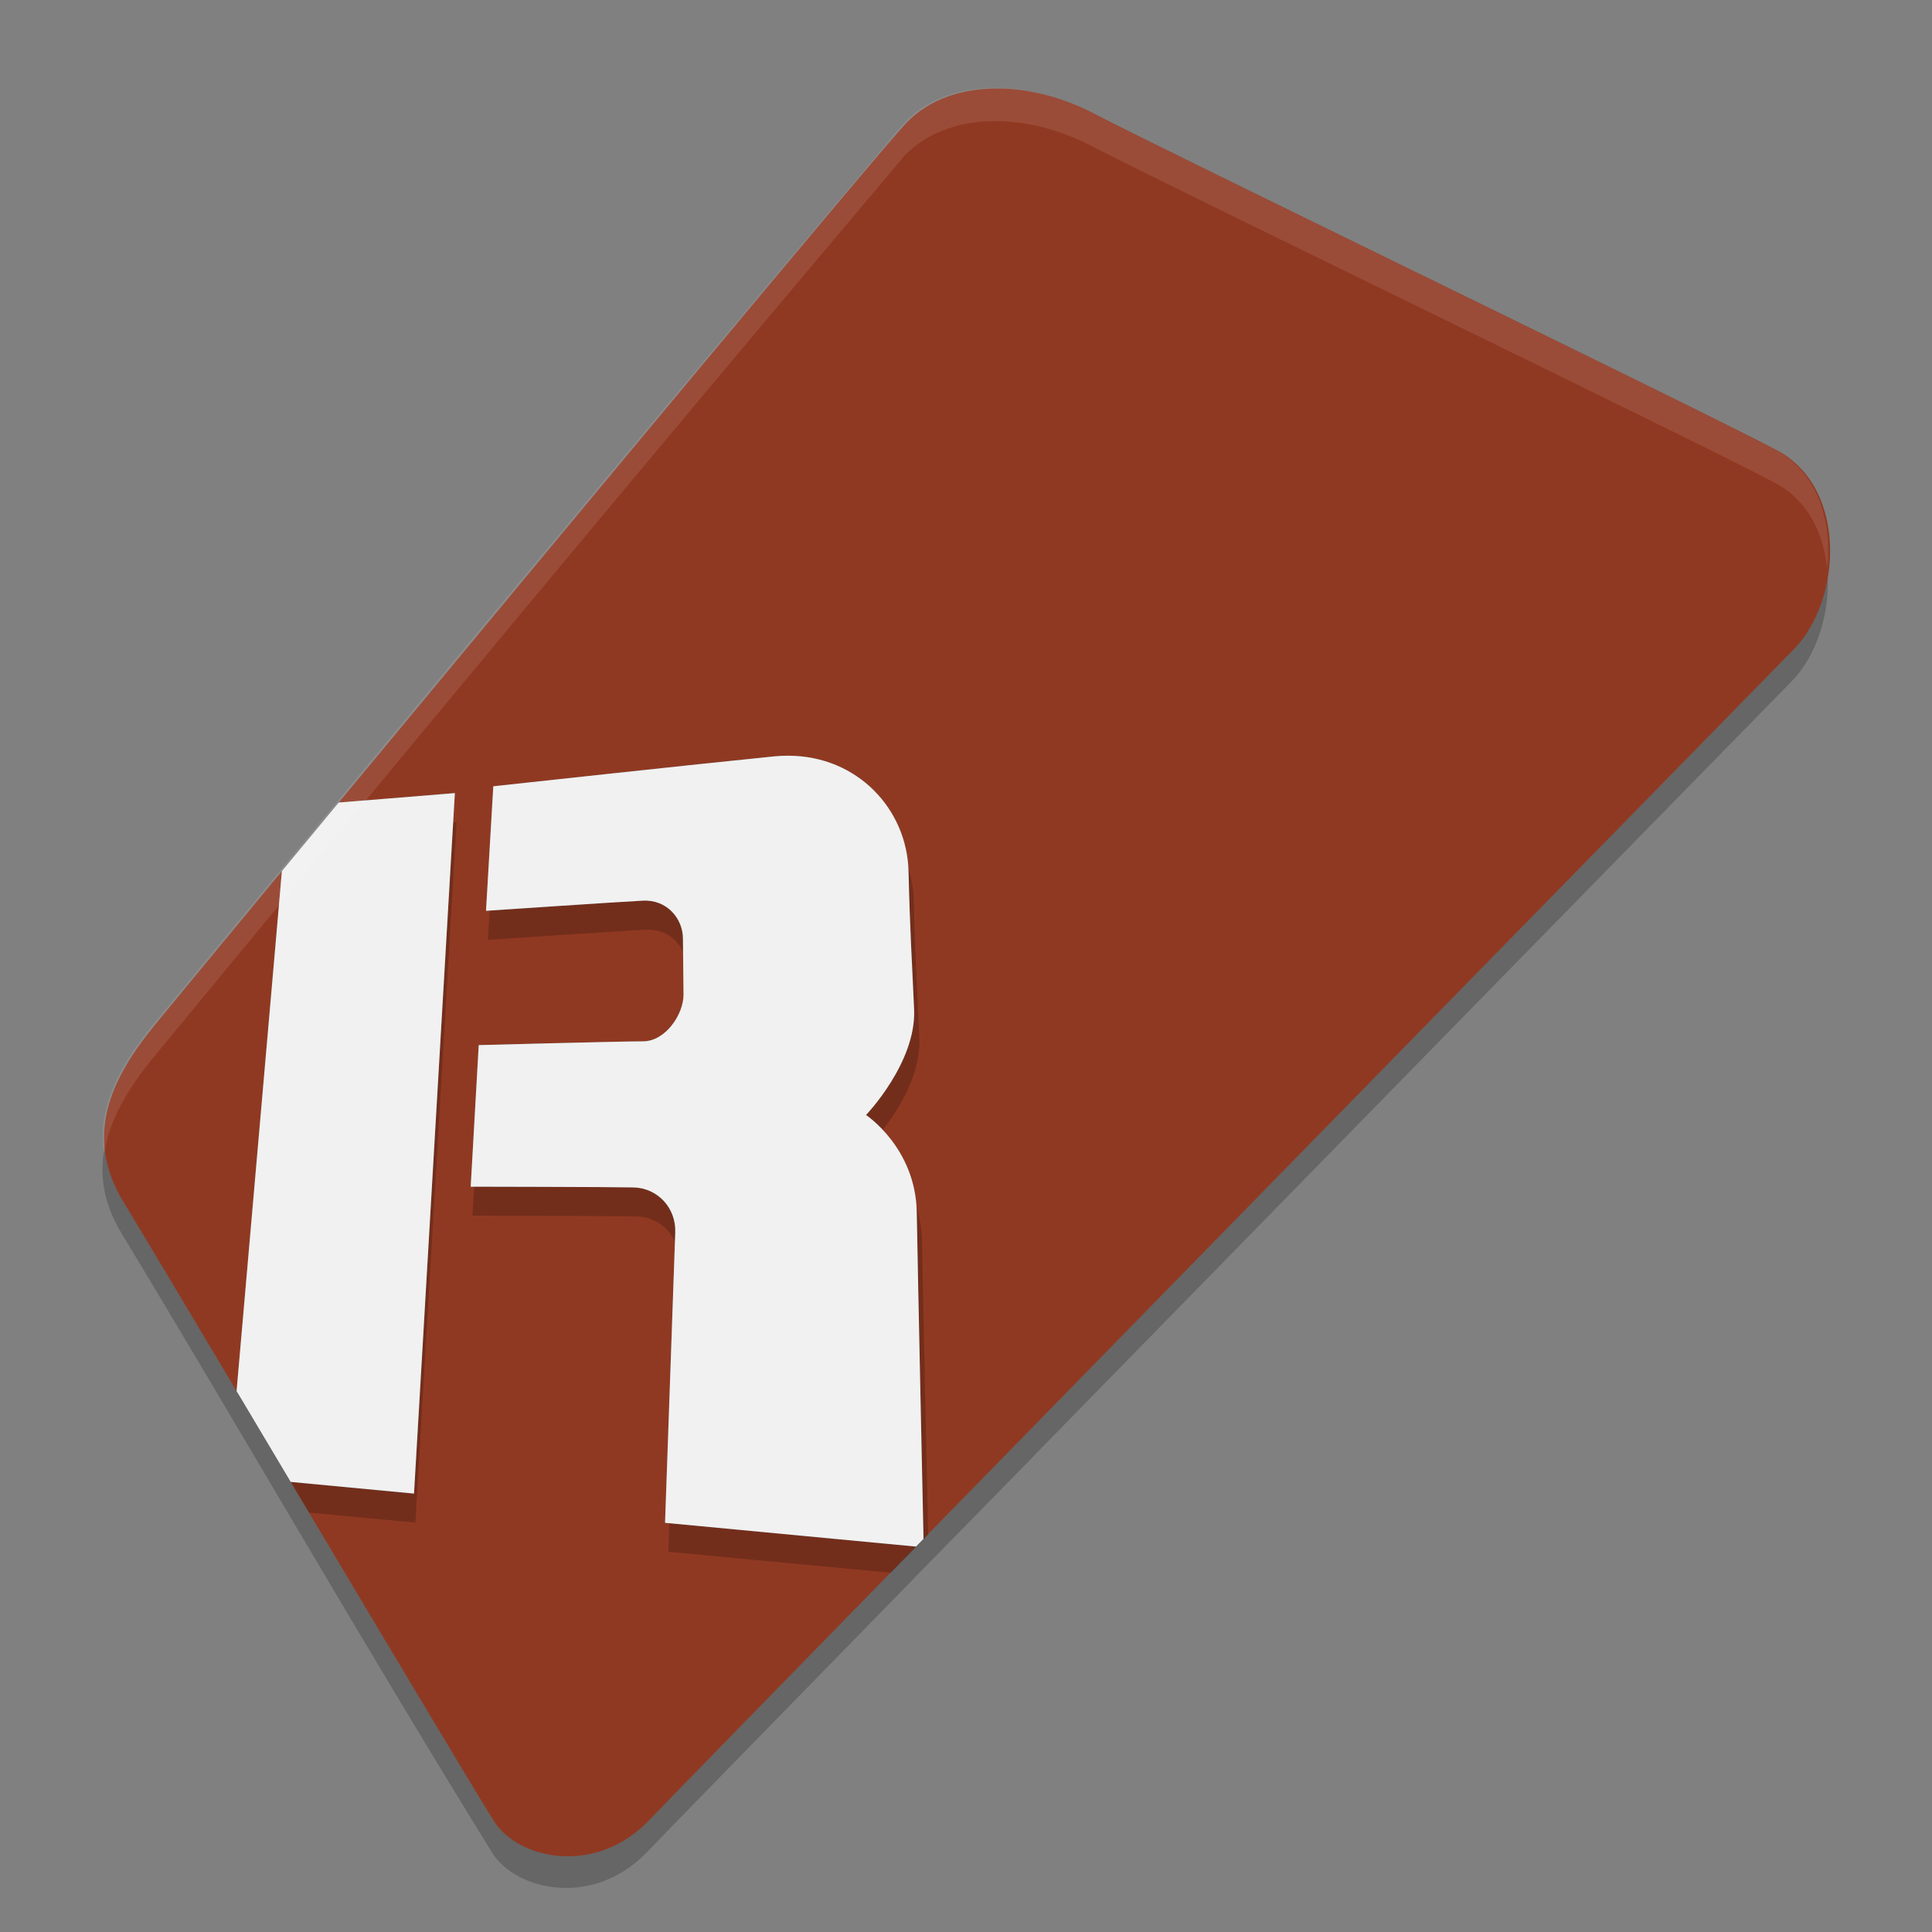 <svg width="22" height="22" version="1.1" xmlns="http://www.w3.org/2000/svg">
 <rect width="100%" height="100%" fill="#808080" stroke="none"/>
 <g transform="matrix(.35 0 0 .35 -.203 -.109)">
  <path transform="matrix(1.025 0 0 1.025 -.812 -.81)" d="m33.133 4.93c-1.218-0.043-2.336 0.312-3.086 1.109-8.393 9.942-15.712 18.761-23.863 28.646-1.308 1.612-2.25 3.457-0.959 5.572 3.826 6.322 7.602 12.929 11.771 19.67 0.775 1.192 3.217 1.72 4.904-0.051 0.502-0.527 4.062-4.172 8.471-8.684h-0.004c1.292-1.315 2.409-2.456 3.777-3.852v-0.006c10.063-10.292 23.154-23.67 24.08-24.611 1.523-1.548 1.719-5.107-0.523-6.309-2.243-1.202-19.524-9.555-21.674-10.684-0.94-0.494-1.948-0.769-2.895-0.803z" style="opacity:.2"/>
  <path d="m33.214 3.193c-1.248-0.044-2.395 0.319-3.164 1.136-0.947 1.007-11.496 13.702-18.449 22.093l3.778-0.307-1.329 22.791-4.012-0.38c3.022 5.071 6.191 10.387 6.629 11.06 0.794 1.222 3.299 1.763 5.03-0.053 0.515-0.54 4.165-4.278 8.685-8.905l-8.165-0.773s0.302-8.644 0.332-9.446c0.03-0.803-0.578-1.45-1.361-1.466-0.783-0.016-5.294-0.024-5.294-0.024l0.261-4.606s4.62-0.123 5.348-0.123c0.728 0 1.319-0.879 1.315-1.524-0.004-0.645-0.015-1.175-0.019-1.823-0.004-0.648-0.52-1.269-1.304-1.23-0.784 0.04-5.103 0.331-5.103 0.331l0.237-4.052s6.655-0.725 9.142-0.973c0.155-0.016 0.308-0.023 0.458-0.022 2.25 5e-3 3.857 1.745 3.908 3.754 0.054 2.143 0.108 2.779 0.182 4.503 0.074 1.724-1.564 3.432-1.564 3.432s1.614 1.07 1.65 3.162c0.036 2.093 0.21 10.142 0.22 10.629 10.68-10.929 27.226-27.834 28.315-28.941 1.562-1.587 1.762-5.236-0.537-6.468-2.3-1.232-20.018-9.798-22.222-10.955-0.964-0.506-1.997-0.787-2.968-0.822zm-23.462 25.459c-2.228 2.692-3.837 4.641-4.171 5.051-1.342 1.653-2.308 3.544-0.984 5.713 0.445 0.729 1.959 3.267 3.68 6.154z" style="fill:#903922"/>
  <path d="m26.371 25.842c-0.151-3.48e-4 -0.306 0.008-0.463 0.023-2.507 0.248-9.214 0.973-9.214 0.973l-0.24 4.051s4.354-0.29 5.144-0.33c0.79-0.04 1.312 0.581 1.315 1.229 0.004 0.648 0.015 1.178 0.019 1.823 0.004 0.645-0.592 1.524-1.326 1.524-0.734 0-5.392 0.121-5.392 0.121l-0.262 4.606s4.546 0.009 5.336 0.025c0.79 0.016 1.402 0.664 1.371 1.467-0.031 0.803-0.335 9.445-0.335 9.445l7.242 0.682c0.464-0.472 0.448-0.458 0.935-0.953h-0.004c0.096-0.097 0.186-0.189 0.281-0.285-0.036-1.693-0.168-7.669-0.2-9.55-0.036-2.093-1.662-3.163-1.662-3.163s1.65-1.708 1.576-3.432c-0.074-1.724-0.129-2.36-0.184-4.503-0.051-2.009-1.67-3.748-3.938-3.753zm-10.936 1.217-3.808 0.307c-0.59 0.706-1.337 1.597-1.865 2.229l-1.417 16.11c0.762 1.278 1.518 2.524 2.29 3.819l3.459 0.326z" style="opacity:.2"/>
  <path d="m26.229 24.898c-0.15-3.48e-4 -0.303 0.007-0.458 0.022-2.487 0.248-9.142 0.973-9.142 0.973l-0.237 4.052s4.32-0.292 5.103-0.331c0.784-0.04 1.3 0.581 1.304 1.23 0.004 0.648 0.015 1.178 0.019 1.823 0.004 0.645-0.587 1.524-1.315 1.524-0.728 0-5.348 0.123-5.348 0.123l-0.261 4.606s4.511 0.007 5.294 0.024c0.783 0.016 1.391 0.663 1.361 1.466-0.03 0.803-0.332 9.446-0.332 9.446l8.165 0.773c0.075-0.077 0.168-0.173 0.244-0.25-0.01-0.487-0.184-8.537-0.22-10.629-0.036-2.093-1.65-3.162-1.65-3.162s1.638-1.708 1.564-3.432c-0.074-1.724-0.128-2.36-0.182-4.503-0.051-2.009-1.658-3.749-3.908-3.754zm-10.85 1.217-3.778 0.307c-0.585 0.706-1.326 1.598-1.849 2.23l-1.475 16.918c0.577 0.969 1.142 1.916 1.761 2.955l4.012 0.38z" style="fill:#f1f1f1"/>
  <path d="m33.161 3.174c-1.248-0.044-2.397 0.32-3.165 1.137-8.606 10.194-16.109 19.236-24.467 29.372-1.018 1.254-1.814 2.646-1.563 4.192 0.156-1.121 0.789-2.156 1.563-3.11 8.358-10.136 15.861-19.18 24.467-29.374 0.769-0.817 1.917-1.182 3.165-1.137 0.971 0.035 2.002 0.317 2.967 0.824 2.204 1.157 19.924 9.721 22.224 10.953 1.046 0.561 1.553 1.627 1.672 2.766 0.17-1.508-0.296-3.109-1.672-3.846-2.3-1.232-20.02-9.798-22.224-10.955-0.964-0.506-1.996-0.787-2.967-0.822z" style="fill:#ffffff;opacity:.1"/>
 </g>
</svg>
